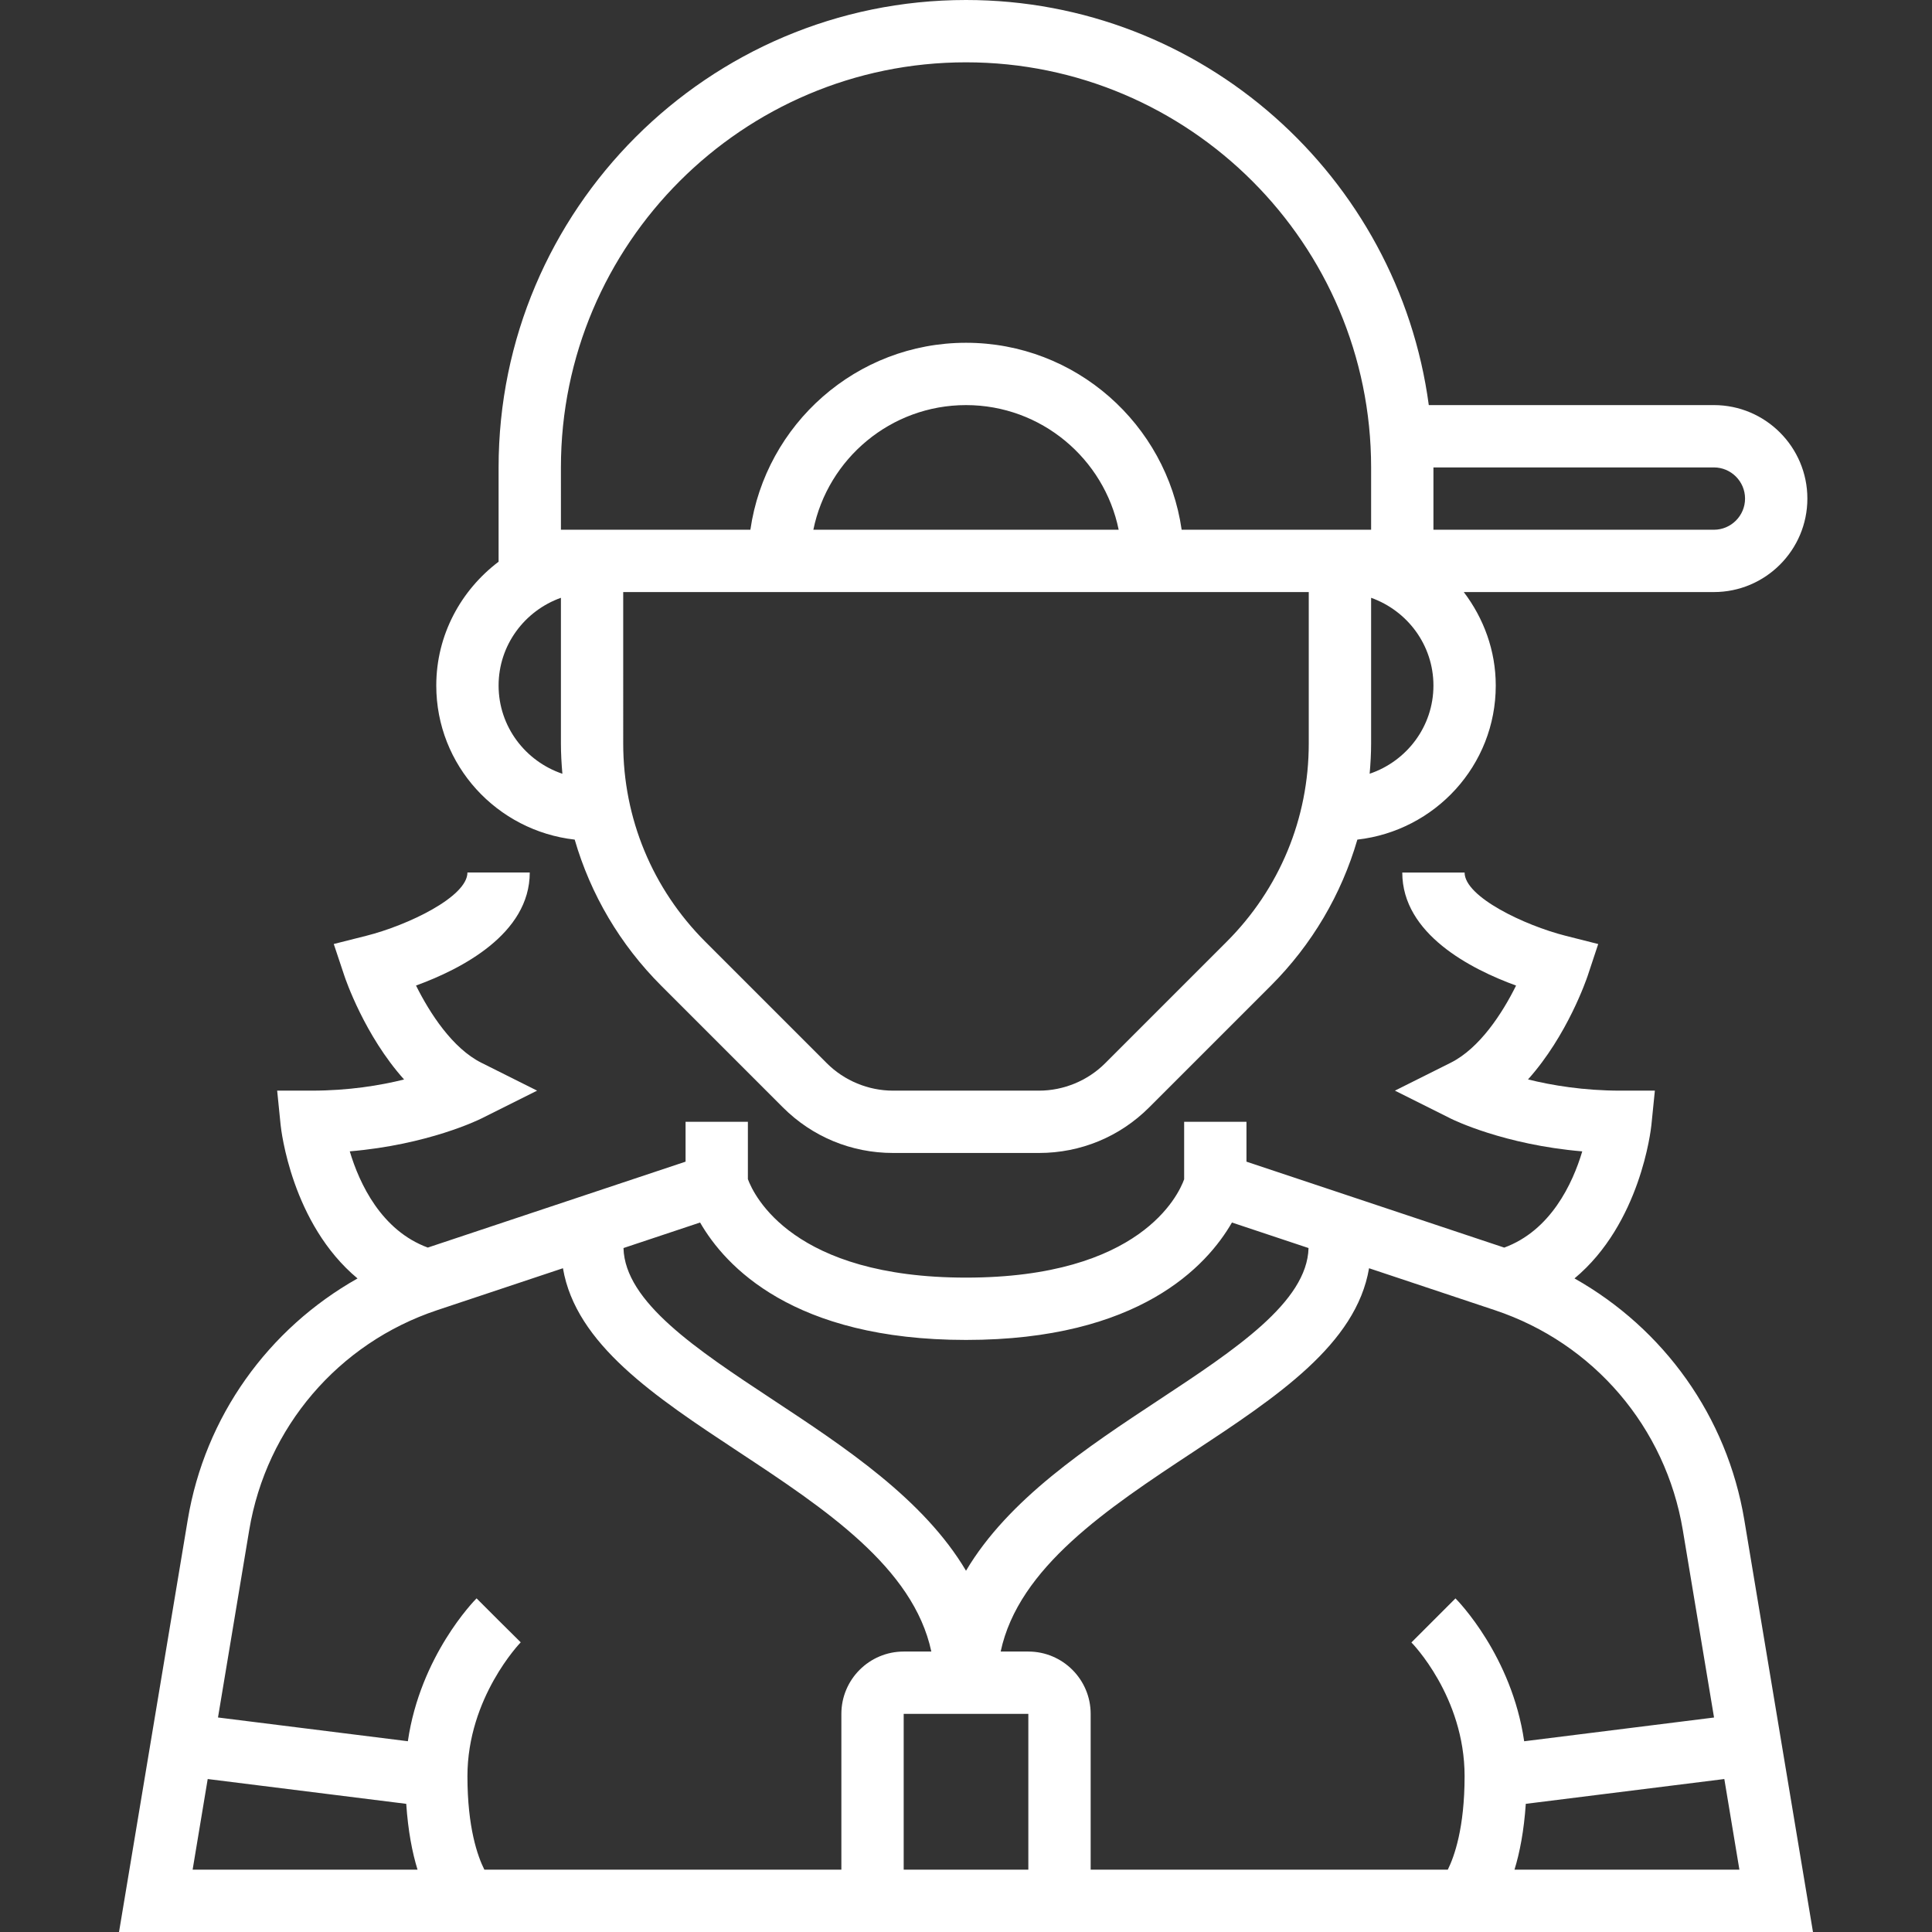 <?xml version="1.0"?>
<svg xmlns="http://www.w3.org/2000/svg" xmlns:xlink="http://www.w3.org/1999/xlink" version="1.1" id="Capa_1" x="0px" y="0px" viewBox="0 0 496 496" style="enable-background:new 0 0 496 496;" xml:space="preserve" width="512" height="512" class=""><rect x="0" y="0" width="496" height="496" fill="#333333" stroke="none"/><g><g>
	<g>
		<g>
			<path d="M447.812,390.192c-4.432-26.576-20.68-49.064-43.592-61.984c16.904-14.064,19.616-38.136,19.744-39.408l0.888-8.8h-8.848     c-9.44,0-17.56-1.352-23.72-2.88c10.112-11.288,15.032-25.768,15.312-26.584l2.712-8.176l-8.352-2.112     c-10.608-2.688-25.952-10.008-25.952-16.248h-16c0,15.784,17.616,24.8,29.216,29.024c-3.504,7.08-9.336,16.088-16.792,19.816     L358.116,280l14.312,7.16c0.624,0.312,13.664,6.72,33.784,8.432c-2.48,8.32-8.12,20.328-20.032,24.704l-66.176-22.064V288h-16     v14.76c-1.448,4.016-11.224,25.24-56,25.24c-44.352,0-54.408-20.984-56-25.28V288h-16v10.232l-66.176,22.056     c-11.912-4.384-17.552-16.392-20.032-24.704c20.12-1.704,33.16-8.12,33.784-8.432L137.892,280l-14.312-7.16     c-7.4-3.696-13.248-12.728-16.776-19.824c11.608-4.224,29.2-13.24,29.2-29.016h-16c0,6.24-15.344,13.56-25.952,16.24     l-8.368,2.112l2.728,8.176c0.272,0.816,5.2,15.32,15.328,26.608C97.612,278.664,89.508,280,80.004,280h-8.848l0.888,8.808     c0.128,1.272,2.84,25.336,19.744,39.408c-22.912,12.92-39.168,35.408-43.592,61.984L30.556,496h434.888L447.812,390.192z      M179.732,313.856C186.164,325.024,203.58,344,248.004,344s61.84-18.976,68.272-30.144l19.664,6.552     c-0.368,13.84-18.768,26.032-38.312,38.92c-18.528,12.224-38.744,25.568-49.624,43.928     c-10.872-18.36-31.096-31.704-49.624-43.928c-19.544-12.888-37.944-25.08-38.312-38.92L179.732,313.856z M49.452,480     l3.872-23.272l50.968,6.368c0.472,6.968,1.552,12.544,2.904,16.904H49.452z M216.004,440v40h-91.656     c-1.736-3.472-4.344-10.816-4.344-24c0-20.208,13.544-34.224,13.68-34.368l-5.68-5.632l-5.656-5.656     c-0.664,0.664-14.448,14.768-17.64,36.68l-48.744-6.096l8.016-48.104c4.392-26.368,22.88-48.008,48.248-56.464l32.296-10.768     c3.312,19.512,23.608,32.952,45.04,47.096c22.152,14.616,44.928,29.696,49.536,51.312h-7.096     C223.18,424,216.004,431.176,216.004,440z M264.004,480h-32v-40h32V480z M371.692,480h-91.688v-40c0-8.824-7.176-16-16-16H256.9     c4.608-21.616,27.384-36.696,49.536-51.312c21.44-14.144,41.736-27.584,45.04-47.096l32.296,10.768     c25.376,8.456,43.864,30.096,48.256,56.472l8.016,48.104l-48.744,6.096c-3.192-21.92-16.976-36.016-17.64-36.68l-11.312,11.312     c0.136,0.128,13.656,13.888,13.656,34.336C376.004,469.272,373.364,476.624,371.692,480z M388.812,480     c1.344-4.36,2.432-9.936,2.904-16.904l50.968-6.368L446.556,480H388.812z" data-original="#000000" class="active-path" style="fill:#FFFFFF" data-old_color="#000000"/>
			<path d="M147.54,215.552c4.08,14.04,11.616,26.912,22.24,37.536l31.2,31.2C208.532,291.84,218.572,296,229.26,296h37.496     c10.68,0,20.728-4.16,28.28-11.712l31.2-31.2c10.624-10.624,18.16-23.504,22.24-37.536c19.928-2.256,35.528-19.024,35.528-39.552     c0-9.04-3.128-17.296-8.208-24h64.208c13.232,0,24-10.768,24-24s-10.768-24-24-24h-73.192C358.948,45.392,308.732,0,248.004,0     c-66.168,0-120,53.832-120,120v24.208c-9.656,7.312-16,18.784-16,31.792C112.004,196.528,127.604,213.296,147.54,215.552z      M335.996,190.864c0.008,19.232-7.48,37.312-21.08,50.912l-31.2,31.2c-4.464,4.464-10.648,7.024-16.968,7.024h-37.496     c-6.32,0-12.496-2.56-16.968-7.024l-31.2-31.2c-13.6-13.6-21.088-31.68-21.088-50.912V152h176V190.864z M208.812,136     c3.72-18.232,19.872-32,39.192-32s35.472,13.768,39.192,32H208.812z M368.004,120h72c4.408,0,8,3.592,8,8s-3.592,8-8,8h-72V120z      M368.004,176c0,10.552-6.896,19.44-16.376,22.64c0.224-2.568,0.376-5.16,0.376-7.776v-37.392     C361.292,156.784,368.004,165.584,368.004,176z M144.004,120c0-57.344,46.656-104,104-104s104,46.656,104,104v16h-48.64     c-3.904-27.096-27.208-48-55.36-48s-51.456,20.904-55.36,48h-48.64V120z M144.004,153.472v37.392     c0,2.616,0.152,5.208,0.376,7.784c-9.48-3.208-16.376-12.096-16.376-22.648C128.004,165.584,134.716,156.784,144.004,153.472z" data-original="#000000" class="active-path" style="fill:#FFFFFF" data-old_color="#000000"/>
		</g>
	</g>
</g></g> </svg>
